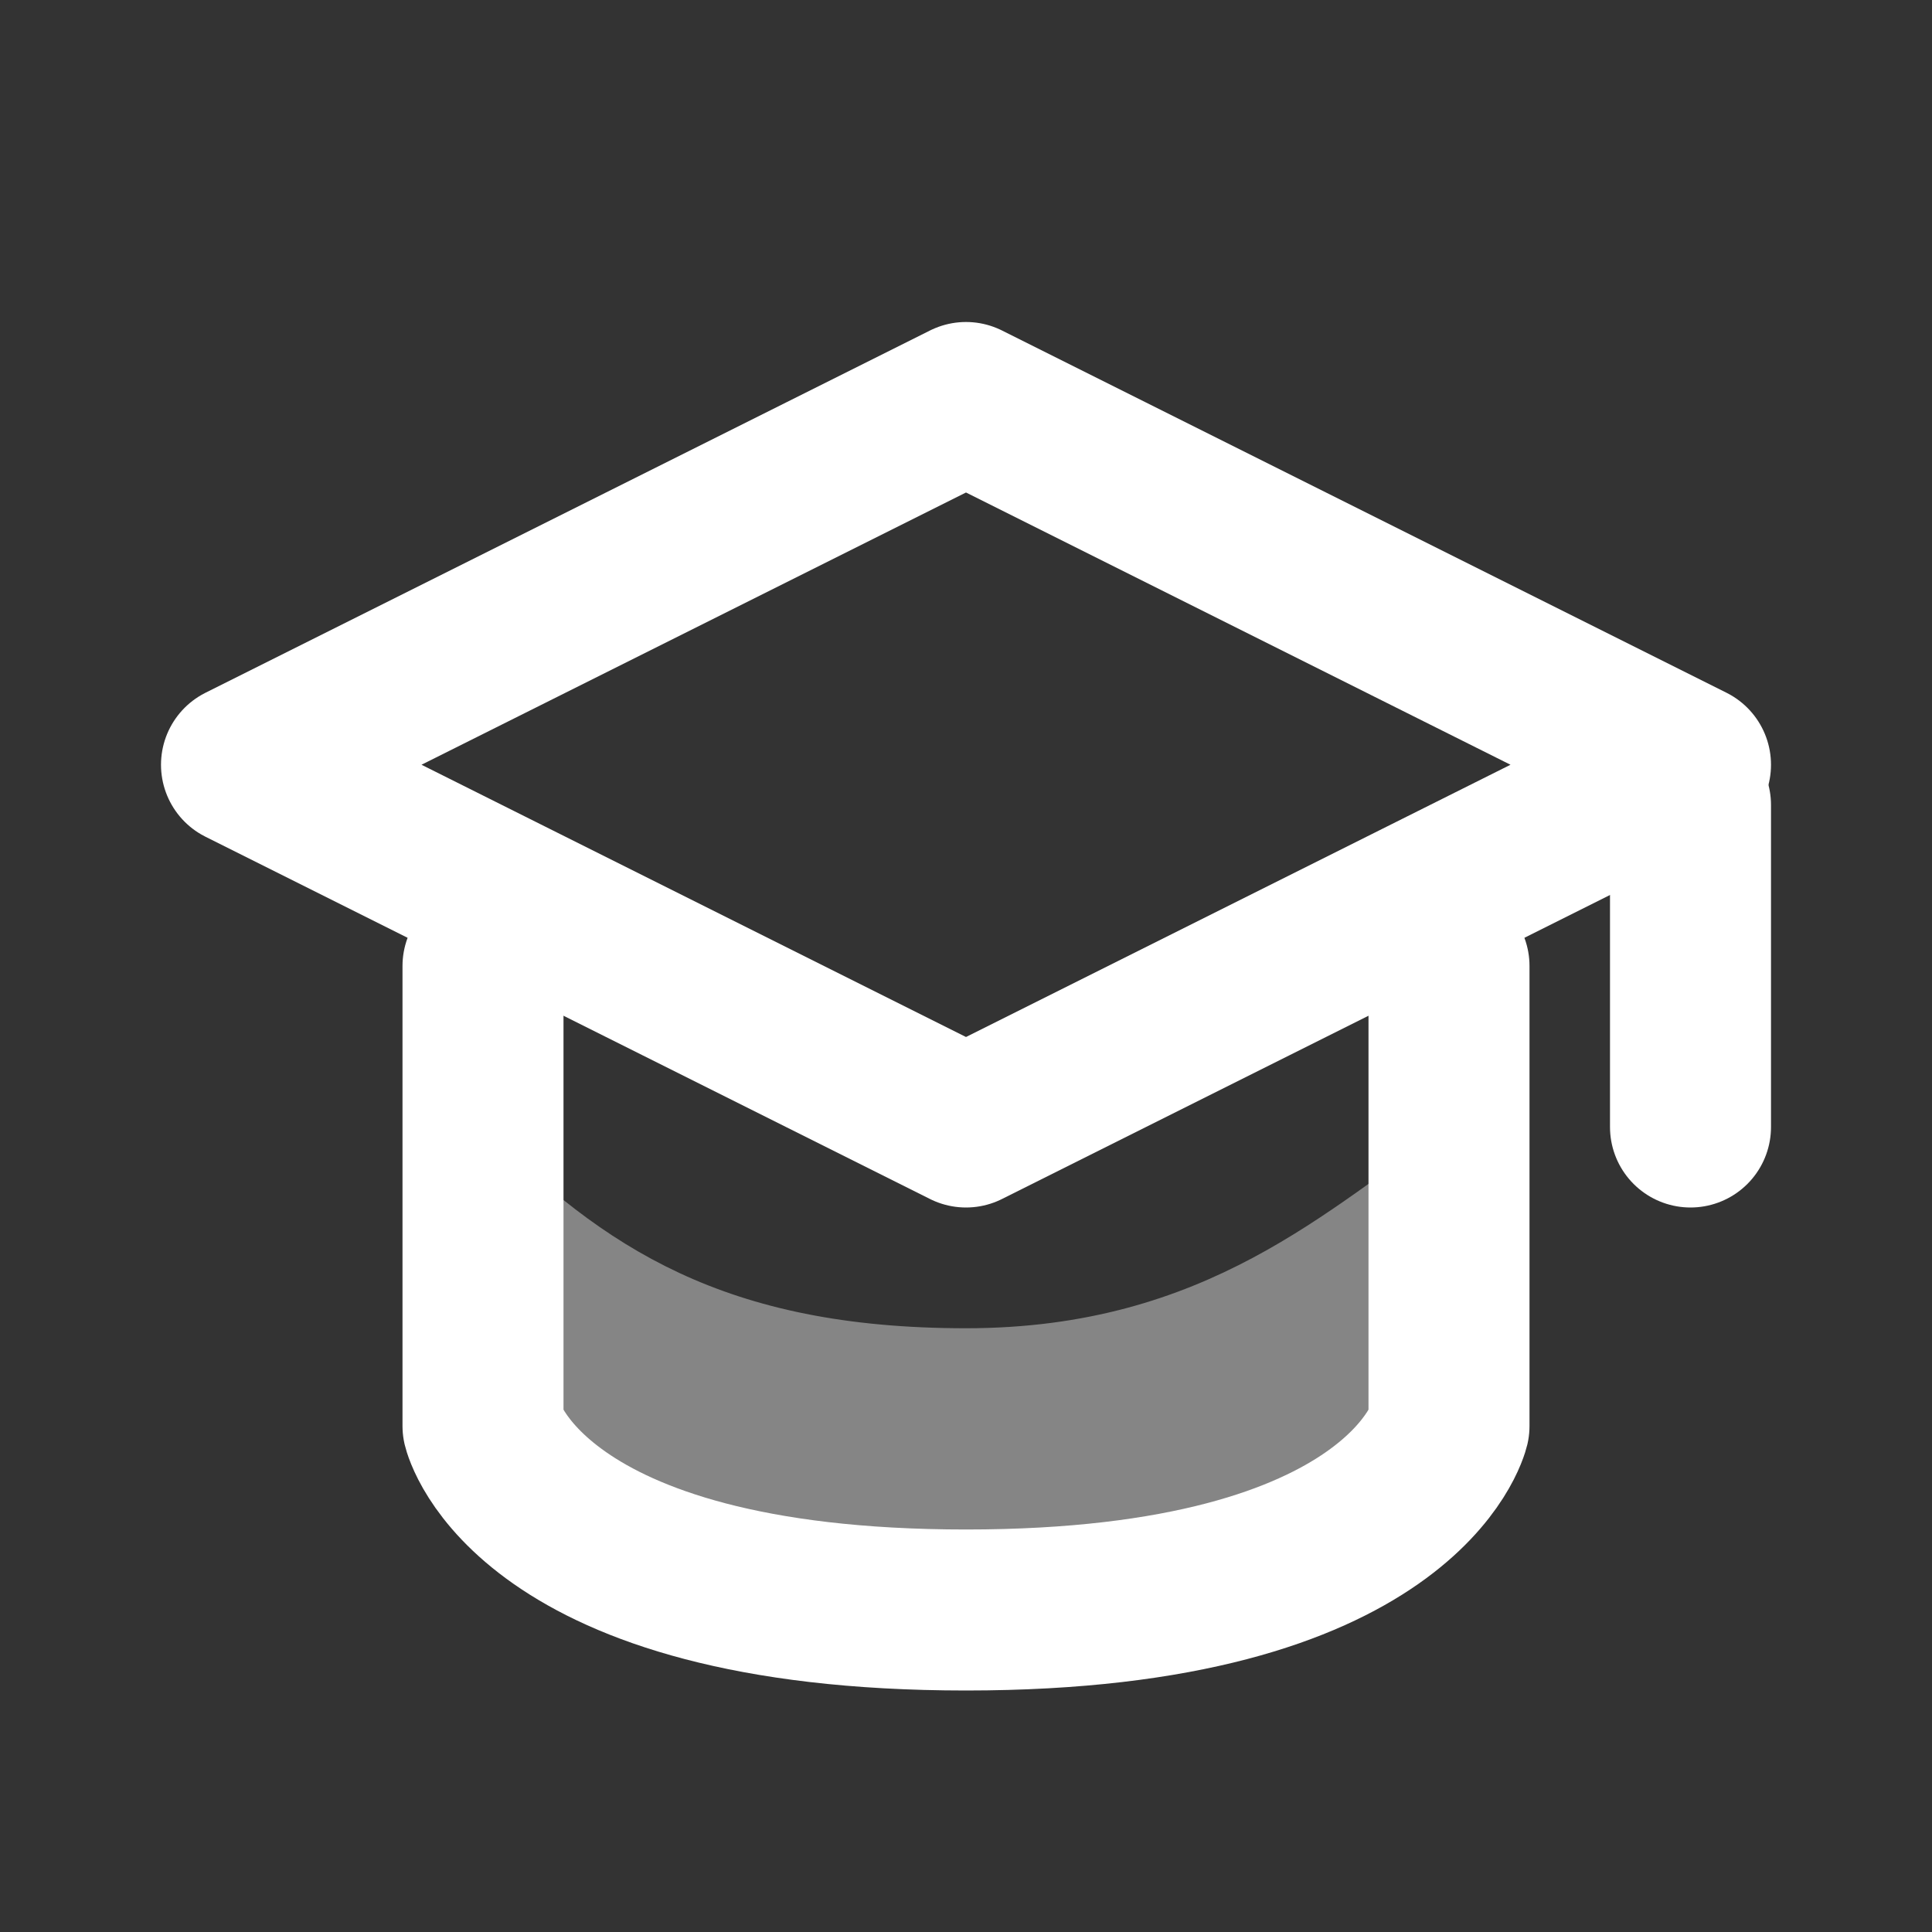 <svg width="24" height="24" viewBox="0 0 24 24" fill="none" xmlns="http://www.w3.org/2000/svg">
<rect x="0" y="0" width="24" height="24" fill="#333333" stroke="none"/>
<path opacity="0.4" d="M12 16.5C9 16.5 7.5 15.5 6 14V18L8 19.5L10.5 20L16 19.5L18 18V14C16.5 15 15 16.5 12 16.5Z" fill="white"/>
<path d="M3 9.5L12 5L21 9.5L12 14L3 9.5Z" stroke="white" stroke-width="2" stroke-linecap="round" stroke-linejoin="round"/>
<path d="M21 10V14" stroke="white" stroke-width="2" stroke-linecap="round" stroke-linejoin="round"/>
<path d="M6 12V17.714C6 17.714 6.545 20 12 20C17.454 20 18 17.714 18 17.714V12" stroke="white" stroke-width="2" stroke-linecap="round" stroke-linejoin="round"/>
</svg>
